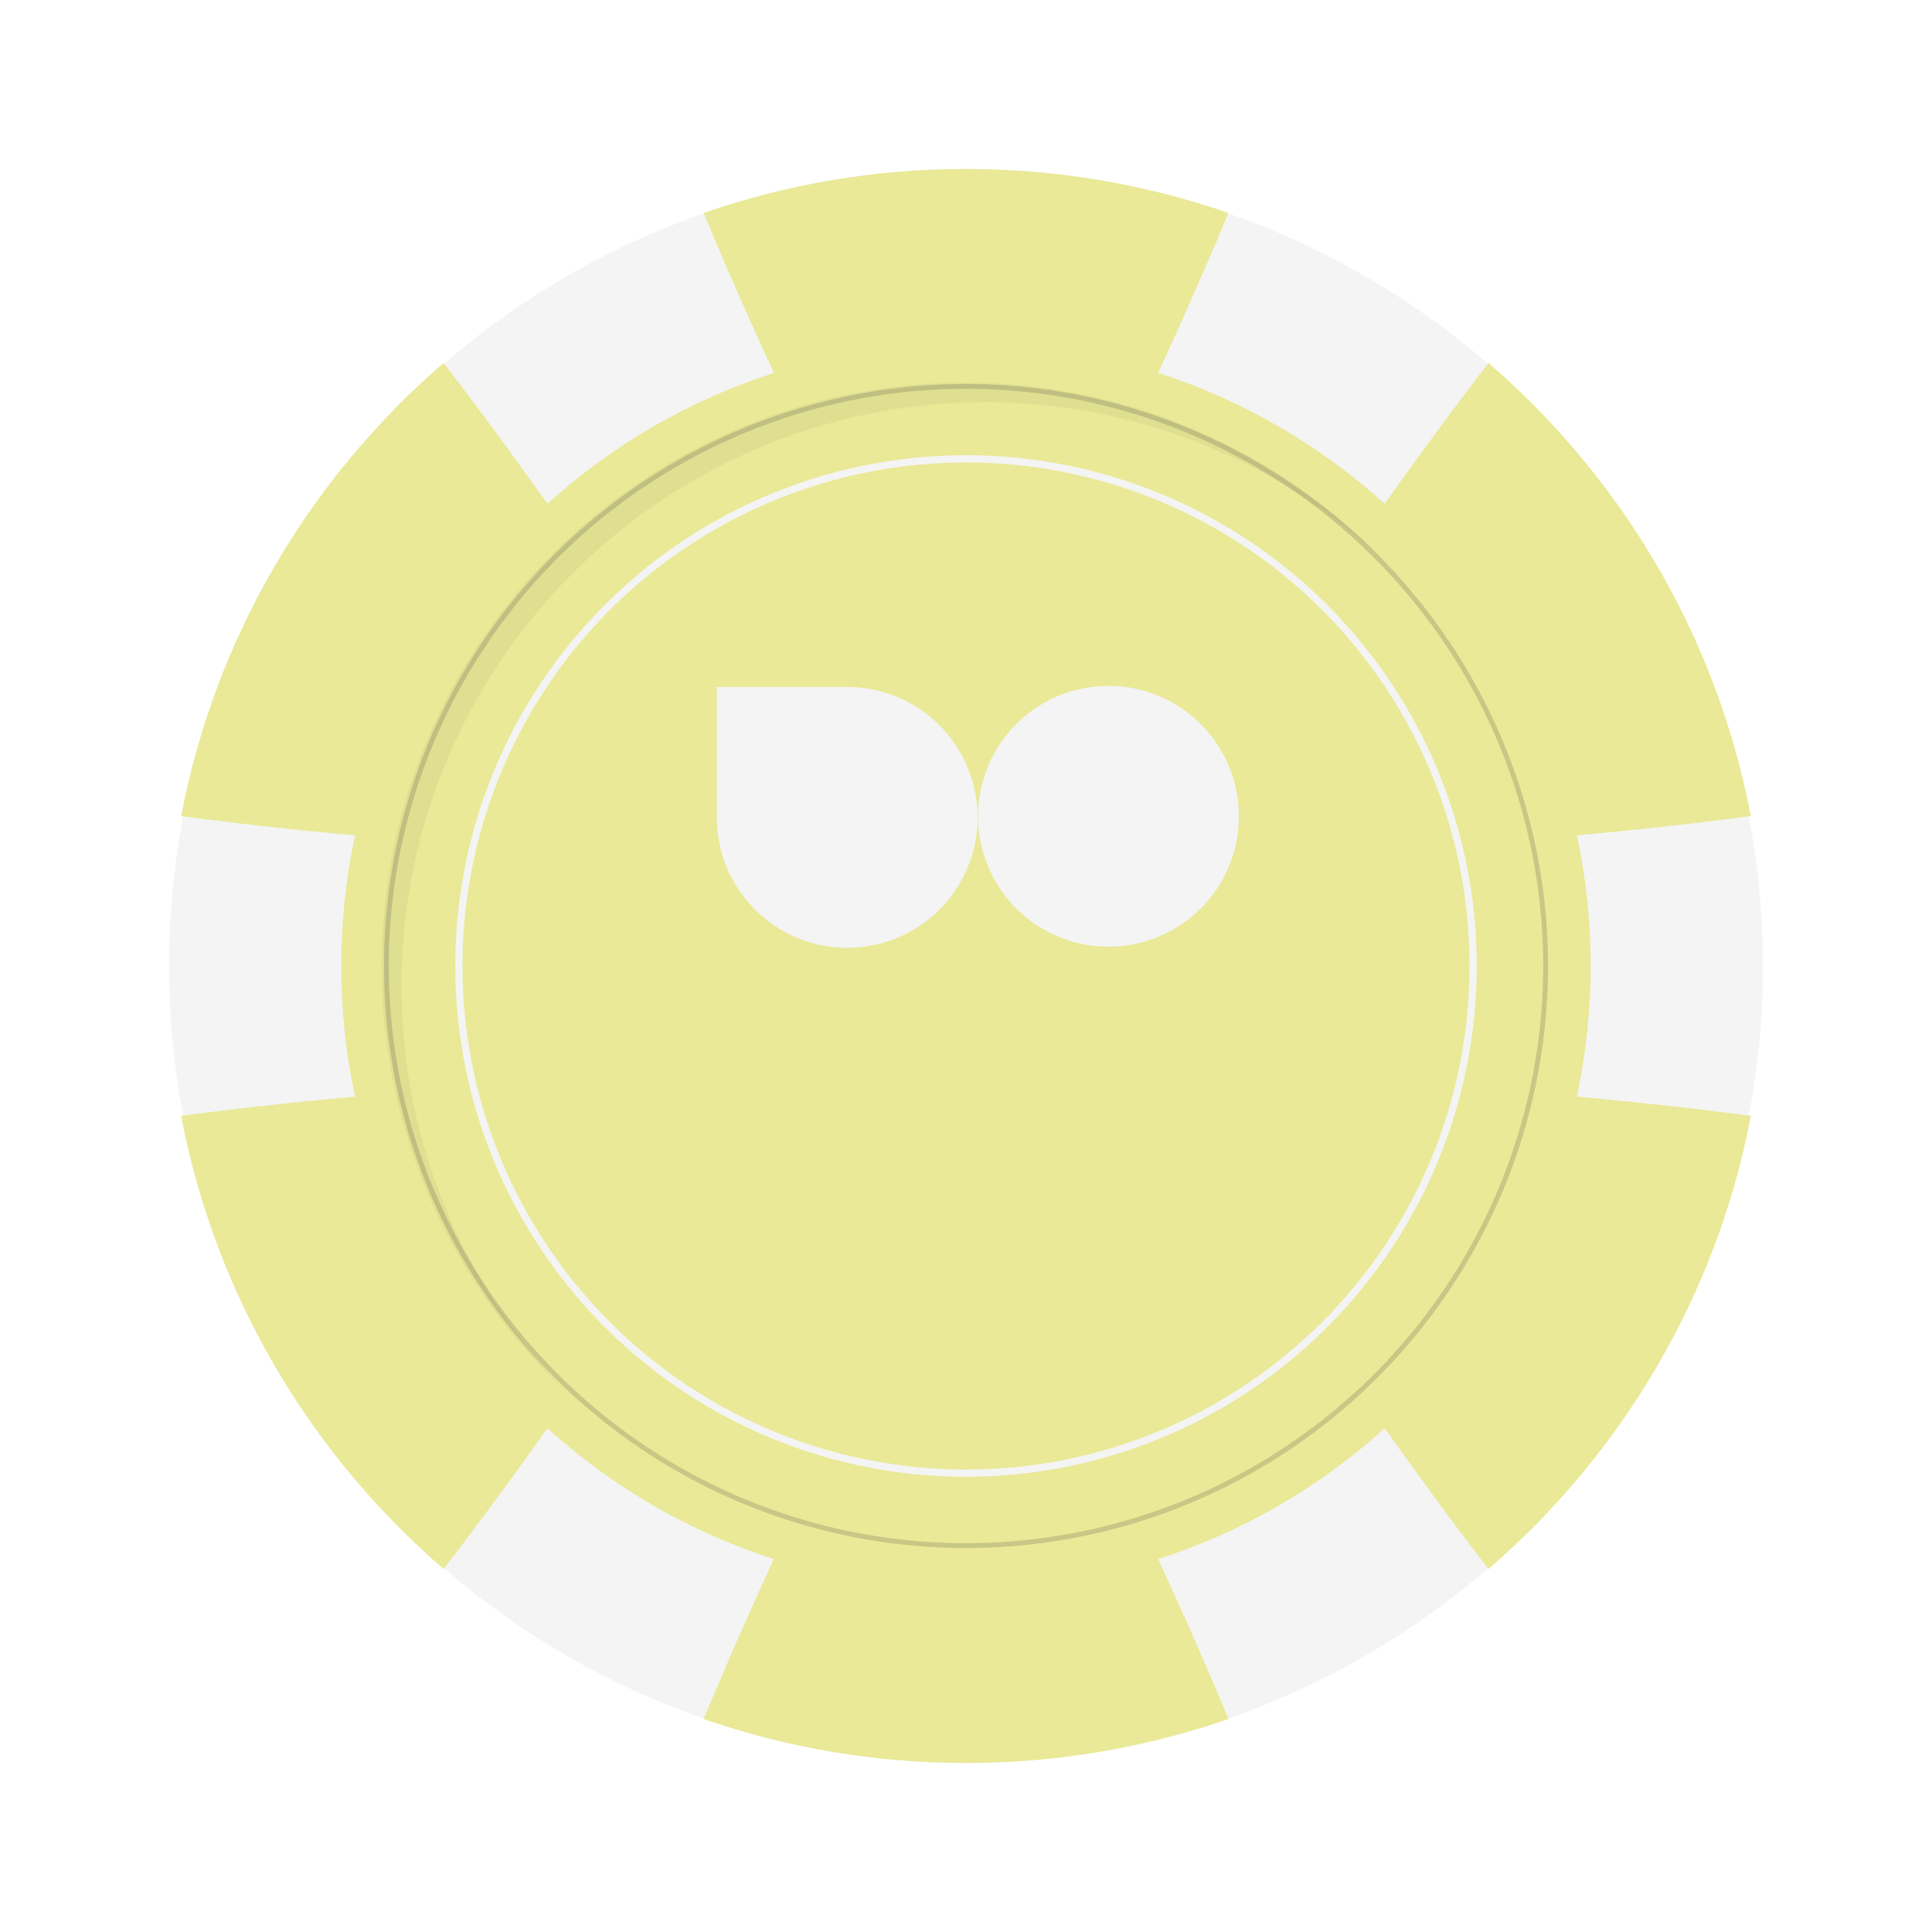 <svg xmlns="http://www.w3.org/2000/svg" viewBox="0 0 800 800">
    <!-- White background -->
    <rect fill="#ffffff" width="800" height="800" />
    
    <!-- Outer ring -->
    <circle fill="#f4f4f4" cx="400" cy="400" r="330" />

    <!-- Inner pattern -->
    <path
        d="M653.349 454.074L652.96 454.034L653.04 453.645C656.774 436.074 658.672 418.016 658.672 399.957C658.672 381.898 656.774 363.779 653.04 346.288L652.96 345.9L653.359 345.86C668.079 344.505 683.228 342.941 698.377 341.208C707.235 340.192 716.112 339.086 724.96 337.921C722.314 324.036 718.799 310.459 714.465 297.241C713.726 295.03 712.977 292.829 712.218 290.627C711.449 288.426 710.65 286.245 709.841 284.073C708.213 279.72 706.476 275.407 704.678 271.154C703.769 269.022 702.841 266.911 701.902 264.809C700.464 261.642 698.996 258.494 697.458 255.386C695.94 252.278 694.362 249.191 692.765 246.153C686.843 234.957 680.282 224.129 673.142 213.73C671.854 211.848 670.545 209.985 669.207 208.122C666.531 204.387 663.785 200.731 660.969 197.126C657.454 192.623 653.809 188.221 650.064 183.908C648.566 182.175 647.048 180.461 645.5 178.768C641.665 174.535 637.711 170.401 633.666 166.367C628.084 160.809 622.312 155.46 616.34 150.31C610.948 157.313 605.555 164.425 600.223 171.586C591.585 183.211 582.617 195.562 573.59 208.272L573.36 208.591L573.07 208.322C545.878 183.868 514.541 165.769 479.939 154.524L479.56 154.404L479.73 154.045C486.001 140.459 492.212 126.594 498.204 112.838C501.819 104.53 505.324 96.263 508.66 88.185C504.975 86.9 501.26 85.685 497.505 84.539C496.536 84.25 495.568 83.951 494.599 83.663C492.662 83.085 490.724 82.537 488.757 81.989C485.821 81.172 482.885 80.395 479.929 79.678C478.941 79.429 477.952 79.2 476.963 78.961C456.232 74.031 434.752 71.042 412.732 70.226C408.508 70.066 404.264 69.977 400.01 69.977C361.953 69.977 325.393 76.381 291.37 88.185C294.866 96.612 298.381 104.899 301.826 112.838C307.568 126.046 313.779 139.921 320.29 154.065L320.46 154.424L320.081 154.543C285.499 165.769 254.172 183.858 226.96 208.332L226.67 208.6L226.44 208.282C217.403 195.562 208.445 183.22 199.807 171.596C194.165 164.016 188.892 157.054 183.68 150.3C128.446 197.933 89.19 263.514 75 337.951C84.007 339.146 92.955 340.252 101.603 341.238C116.762 342.971 131.901 344.535 146.621 345.89L147.01 345.93L146.93 346.318C143.196 363.819 141.298 381.878 141.298 399.987C141.298 418.095 143.196 436.104 146.93 453.675L147.01 454.064L146.621 454.103C131.911 455.458 116.762 457.022 101.603 458.755C92.945 459.751 83.998 460.857 75 462.042C83.498 506.646 101.014 548.073 125.58 584.36C141.987 608.625 161.57 630.588 183.69 649.683C188.882 642.95 194.155 635.987 199.797 628.407C208.435 616.783 217.403 604.441 226.43 591.721L226.66 591.403L226.95 591.672C254.132 616.125 285.459 634.224 320.071 645.46L320.45 645.579L320.28 645.938C313.769 660.082 307.558 673.947 301.816 687.165C298.371 695.094 294.856 703.381 291.37 711.798C325.393 723.602 361.953 730.007 400 730.007C404.174 730.007 408.318 729.937 412.453 729.777C413.511 729.738 414.56 729.688 415.608 729.638C416.667 729.588 417.715 729.538 418.764 729.479C420.861 729.369 422.958 729.23 425.045 729.07C426.943 728.921 428.85 728.761 430.747 728.592C430.927 728.582 431.107 728.572 431.277 728.542C432.175 728.473 433.054 728.383 433.943 728.283C434.552 728.224 435.161 728.164 435.76 728.084C437.947 727.855 440.114 727.596 442.281 727.327C458.419 725.275 474.207 722.068 489.546 717.775C495.997 715.962 502.368 713.97 508.66 711.788C505.324 703.72 501.819 695.463 498.214 687.165C492.232 673.41 486.021 659.544 479.74 645.958L479.57 645.599L479.949 645.48C514.551 634.254 545.888 616.145 573.08 591.681L573.37 591.413L573.6 591.731C582.637 604.441 591.595 616.783 600.233 628.417C605.555 635.569 610.948 642.691 616.331 649.683C671.554 602.041 710.81 536.479 725 462.052C716.162 460.887 707.285 459.791 698.427 458.765C683.268 457.032 668.119 455.468 653.409 454.113L653.349 454.074Z"
        fill="#e9e997" />

    <!-- Shadow -->
    <path fill="#232323" opacity="0.05"
        d="M166.26,408.2c0-133.24,108.4-241.64,241.64-241.64c64.05,0,122.36,25.06,165.64,65.88c-43.98-45.61-105.67-74.02-173.88-74.02c-133.24,0-241.64,108.4-241.64,241.64c0,69.19,29.24,131.67,75.99,175.76c-41.93-43.48-67.76-102.58-67.76-167.61Z" />

    <!-- Border ring -->
    <circle fill="none" stroke="#454545" opacity="0.2" stroke-width="2" cx="400" cy="400" r="240" />

    <!-- Inner circle -->
    <circle fill="#e9e997" stroke="#f4f4f4" stroke-width="3" cx="400" cy="400" r="210" />

    <!-- Opepen Eyes -->
    <path fill="#f4f4f4"
        d="M350.82,284.48c10.68,0,21.12,3.17,30,9.1c8.88,5.93,15.8,14.37,19.89,24.23c4.09,9.87,5.16,20.72,3.07,31.2c-2.08,10.47-7.23,20.09-14.78,27.65c-7.55,7.55-17.17,12.69-27.65,14.78c-10.47,2.08-21.33,1.01-31.2-3.07c-9.87-4.09-18.3-11.01-24.23-19.89c-5.93-8.88-9.1-19.32-9.1-30v-53.99h53.99Z" />
    <circle fill="#f4f4f4" cx="459" cy="338" r="54" />

    <!-- Bid numbers container -->
    <g transform="translate(274, 419)">
    </g>
</svg>